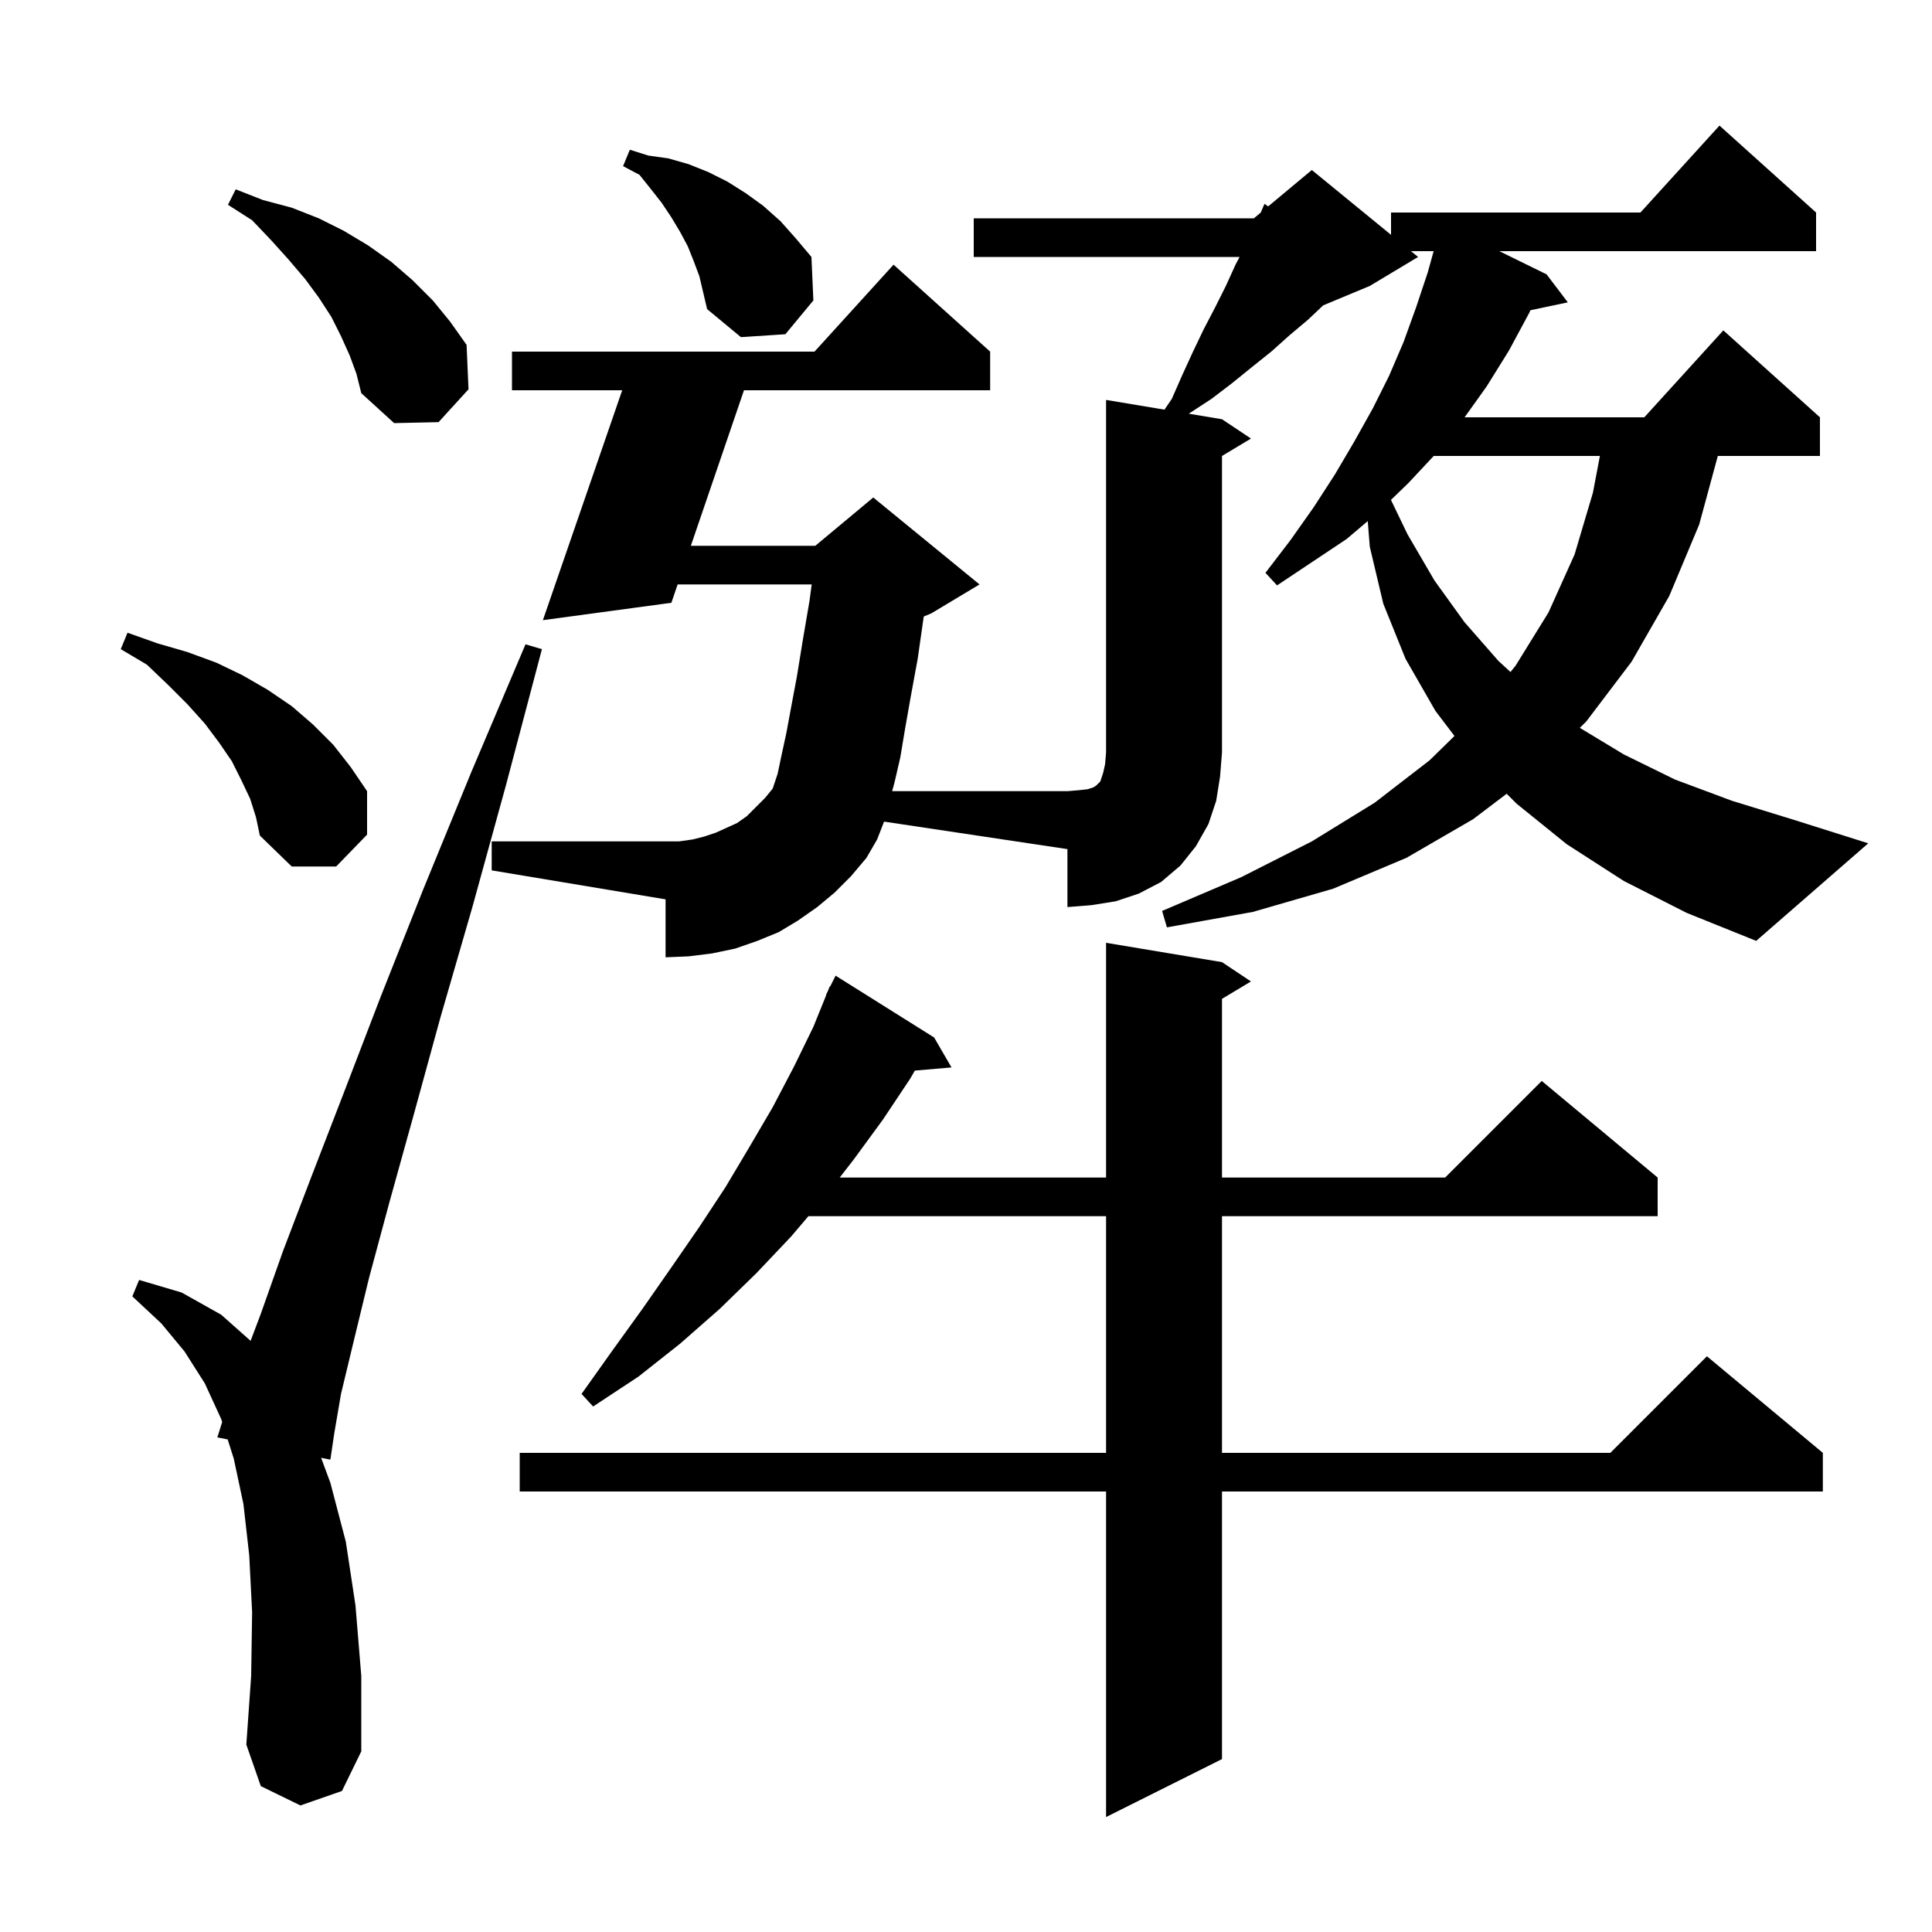 <svg xmlns="http://www.w3.org/2000/svg" xmlns:xlink="http://www.w3.org/1999/xlink" version="1.1" baseProfile="full" viewBox="0 0 200 200" width="200" height="200">
<g fill="black">
<path d="M 126.5 99.6 L 129.5 101.6 L 126.5 103.4 L 126.5 121.9 L 149.6 121.9 L 159.6 111.9 L 171.6 121.9 L 171.6 125.9 L 126.5 125.9 L 126.5 150.4 L 166.7 150.4 L 176.7 140.4 L 188.7 150.4 L 188.7 154.4 L 126.5 154.4 L 126.5 182.1 L 114.5 188.1 L 114.5 154.4 L 53.8 154.4 L 53.8 150.4 L 114.5 150.4 L 114.5 125.9 L 83.685 125.9 L 81.9 128.0 L 78.3 131.8 L 74.5 135.5 L 70.4 139.1 L 66.1 142.5 L 61.4 145.6 L 60.2 144.3 L 63.4 139.8 L 66.5 135.5 L 69.5 131.2 L 72.4 127.0 L 75.1 122.9 L 77.6 118.7 L 80.0 114.6 L 82.2 110.4 L 84.2 106.3 L 85.531 103.012 L 85.5 103.0 L 85.688 102.625 L 85.9 102.1 L 85.94 102.12 L 86.5 101.0 L 96.7 107.4 L 98.5 110.5 L 94.708 110.827 L 94.2 111.7 L 91.4 115.9 L 88.4 120.0 L 86.927 121.9 L 114.5 121.9 L 114.5 97.6 Z M 31.1 186.9 L 27.0 184.9 L 25.5 180.6 L 26.0 173.5 L 26.1 166.9 L 25.8 161.0 L 25.2 155.7 L 24.2 151.0 L 23.569 149.01 L 22.5 148.8 L 22.998 147.208 L 22.9 146.9 L 21.2 143.2 L 19.1 139.9 L 16.7 137.0 L 13.7 134.2 L 14.4 132.5 L 18.8 133.8 L 22.9 136.1 L 25.942 138.804 L 27.0 136.0 L 29.3 129.5 L 32.2 121.9 L 35.6 113.1 L 39.4 103.2 L 43.8 92.1 L 48.8 79.9 L 54.4 66.7 L 56.1 67.2 L 52.4 81.2 L 48.9 93.9 L 45.6 105.3 L 42.8 115.5 L 40.3 124.5 L 38.2 132.3 L 36.6 138.9 L 35.3 144.3 L 34.6 148.4 L 34.2 151.1 L 33.241 150.912 L 34.2 153.5 L 35.8 159.6 L 36.8 166.2 L 37.4 173.5 L 37.4 181.3 L 35.4 185.4 Z M 120.545 42.407 L 121.3 41.3 L 122.4 38.8 L 123.5 36.4 L 124.6 34.1 L 125.8 31.8 L 126.9 29.6 L 127.9 27.4 L 128.319 26.6 L 100.8 26.6 L 100.8 22.6 L 129.8 22.6 L 130.511 22.007 L 130.9 21.1 L 131.279 21.367 L 135.8 17.6 L 144.0 24.309 L 144.0 22.0 L 169.818 22.0 L 178.0 13.0 L 188.0 22.0 L 188.0 26.0 L 155.209 26.0 L 160.1 28.4 L 162.3 31.3 L 158.428 32.115 L 158.3 32.4 L 156.2 36.3 L 153.9 40.0 L 151.614 43.2 L 170.218 43.2 L 178.4 34.2 L 188.4 43.2 L 188.4 47.2 L 177.828 47.2 L 175.9 54.3 L 172.8 61.7 L 168.9 68.5 L 164.2 74.7 L 163.542 75.346 L 168.1 78.1 L 173.4 80.7 L 179.3 82.9 L 185.8 84.9 L 193.4 87.3 L 181.8 97.4 L 174.6 94.5 L 168.1 91.2 L 162.2 87.4 L 157.0 83.2 L 155.97 82.17 L 152.5 84.8 L 145.6 88.8 L 138.0 92.0 L 129.7 94.4 L 120.8 96.0 L 120.3 94.3 L 128.5 90.8 L 135.8 87.1 L 142.3 83.1 L 148.0 78.7 L 150.566 76.187 L 148.6 73.6 L 145.5 68.2 L 143.2 62.5 L 141.8 56.6 L 141.589 53.943 L 139.4 55.8 L 132.2 60.6 L 131.0 59.3 L 133.6 55.9 L 136.0 52.5 L 138.2 49.1 L 140.2 45.7 L 142.1 42.3 L 143.8 38.9 L 145.3 35.4 L 146.6 31.8 L 147.8 28.2 L 148.411 26.0 L 146.067 26.0 L 146.8 26.6 L 141.8 29.6 L 136.979 31.609 L 135.4 33.1 L 133.5 34.7 L 131.6 36.4 L 129.6 38.0 L 127.5 39.7 L 125.4 41.3 L 123.1 42.8 L 123.07 42.828 L 126.5 43.4 L 129.5 45.4 L 126.5 47.2 L 126.5 77.9 L 126.3 80.4 L 125.9 82.9 L 125.1 85.3 L 123.8 87.6 L 122.2 89.6 L 120.2 91.3 L 117.9 92.5 L 115.5 93.3 L 113.0 93.7 L 110.5 93.9 L 110.5 87.9 L 91.513 85.052 L 91.5 85.1 L 90.8 86.9 L 89.7 88.8 L 88.1 90.7 L 86.4 92.4 L 84.6 93.9 L 82.6 95.3 L 80.6 96.5 L 78.4 97.4 L 76.1 98.2 L 73.7 98.7 L 71.3 99.0 L 68.9 99.1 L 68.9 93.1 L 50.9 90.1 L 50.9 87.1 L 70.3 87.1 L 71.7 86.9 L 72.9 86.6 L 74.1 86.2 L 76.3 85.2 L 77.3 84.5 L 79.2 82.6 L 79.987 81.638 L 80.5 80.1 L 80.9 78.2 L 81.4 75.9 L 81.9 73.2 L 82.5 70.0 L 83.1 66.3 L 83.8 62.2 L 84.027 60.5 L 70.149 60.5 L 69.5 62.4 L 56.2 64.2 L 64.41 40.4 L 53.0 40.4 L 53.0 36.4 L 84.318 36.4 L 92.5 27.4 L 102.5 36.4 L 102.5 40.4 L 77.017 40.4 L 71.516 56.5 L 84.4 56.5 L 90.4 51.5 L 101.4 60.5 L 96.4 63.5 L 95.627 63.822 L 95.6 64.0 L 95.0 68.2 L 94.3 72.0 L 93.7 75.4 L 93.2 78.4 L 92.6 81.0 L 92.355 81.9 L 110.5 81.9 L 111.7 81.8 L 112.6 81.7 L 113.2 81.5 L 113.5 81.3 L 113.9 80.9 L 114.2 80.0 L 114.4 79.1 L 114.5 77.9 L 114.5 41.4 Z M 25.9 82.7 L 25.0 80.8 L 24.0 78.8 L 22.7 76.9 L 21.2 74.9 L 19.4 72.9 L 17.4 70.9 L 15.2 68.8 L 12.5 67.2 L 13.2 65.5 L 16.3 66.6 L 19.4 67.5 L 22.4 68.6 L 25.1 69.9 L 27.7 71.4 L 30.2 73.1 L 32.4 75.0 L 34.5 77.1 L 36.3 79.4 L 38.0 81.9 L 38.0 86.4 L 34.8 89.7 L 30.2 89.7 L 26.9 86.5 L 26.5 84.6 Z M 148.419 47.2 L 145.8 50.0 L 143.991 51.751 L 145.7 55.3 L 148.5 60.1 L 151.6 64.4 L 155.1 68.4 L 156.364 69.567 L 156.9 68.9 L 160.3 63.4 L 163.0 57.4 L 164.9 51.0 L 165.621 47.2 Z M 36.2 36.8 L 35.3 34.8 L 34.3 32.8 L 33.0 30.8 L 31.6 28.9 L 29.9 26.9 L 28.1 24.9 L 26.1 22.8 L 23.6 21.2 L 24.4 19.6 L 27.2 20.7 L 30.2 21.5 L 33.0 22.6 L 35.6 23.9 L 38.1 25.4 L 40.5 27.1 L 42.7 29.0 L 44.8 31.1 L 46.6 33.3 L 48.3 35.7 L 48.5 40.3 L 45.4 43.7 L 40.8 43.8 L 37.4 40.7 L 36.9 38.7 Z M 71.8 27.0 L 71.2 25.5 L 70.4 24.0 L 69.5 22.5 L 68.5 21.0 L 67.4 19.6 L 66.2 18.1 L 64.5 17.2 L 65.2 15.5 L 67.1 16.1 L 69.2 16.4 L 71.3 17.0 L 73.3 17.8 L 75.3 18.8 L 77.2 20.0 L 79.0 21.3 L 80.8 22.9 L 82.4 24.7 L 84.0 26.6 L 84.2 31.1 L 81.3 34.6 L 76.7 34.9 L 73.2 32.0 L 72.4 28.6 Z " />
</g>
</svg>
